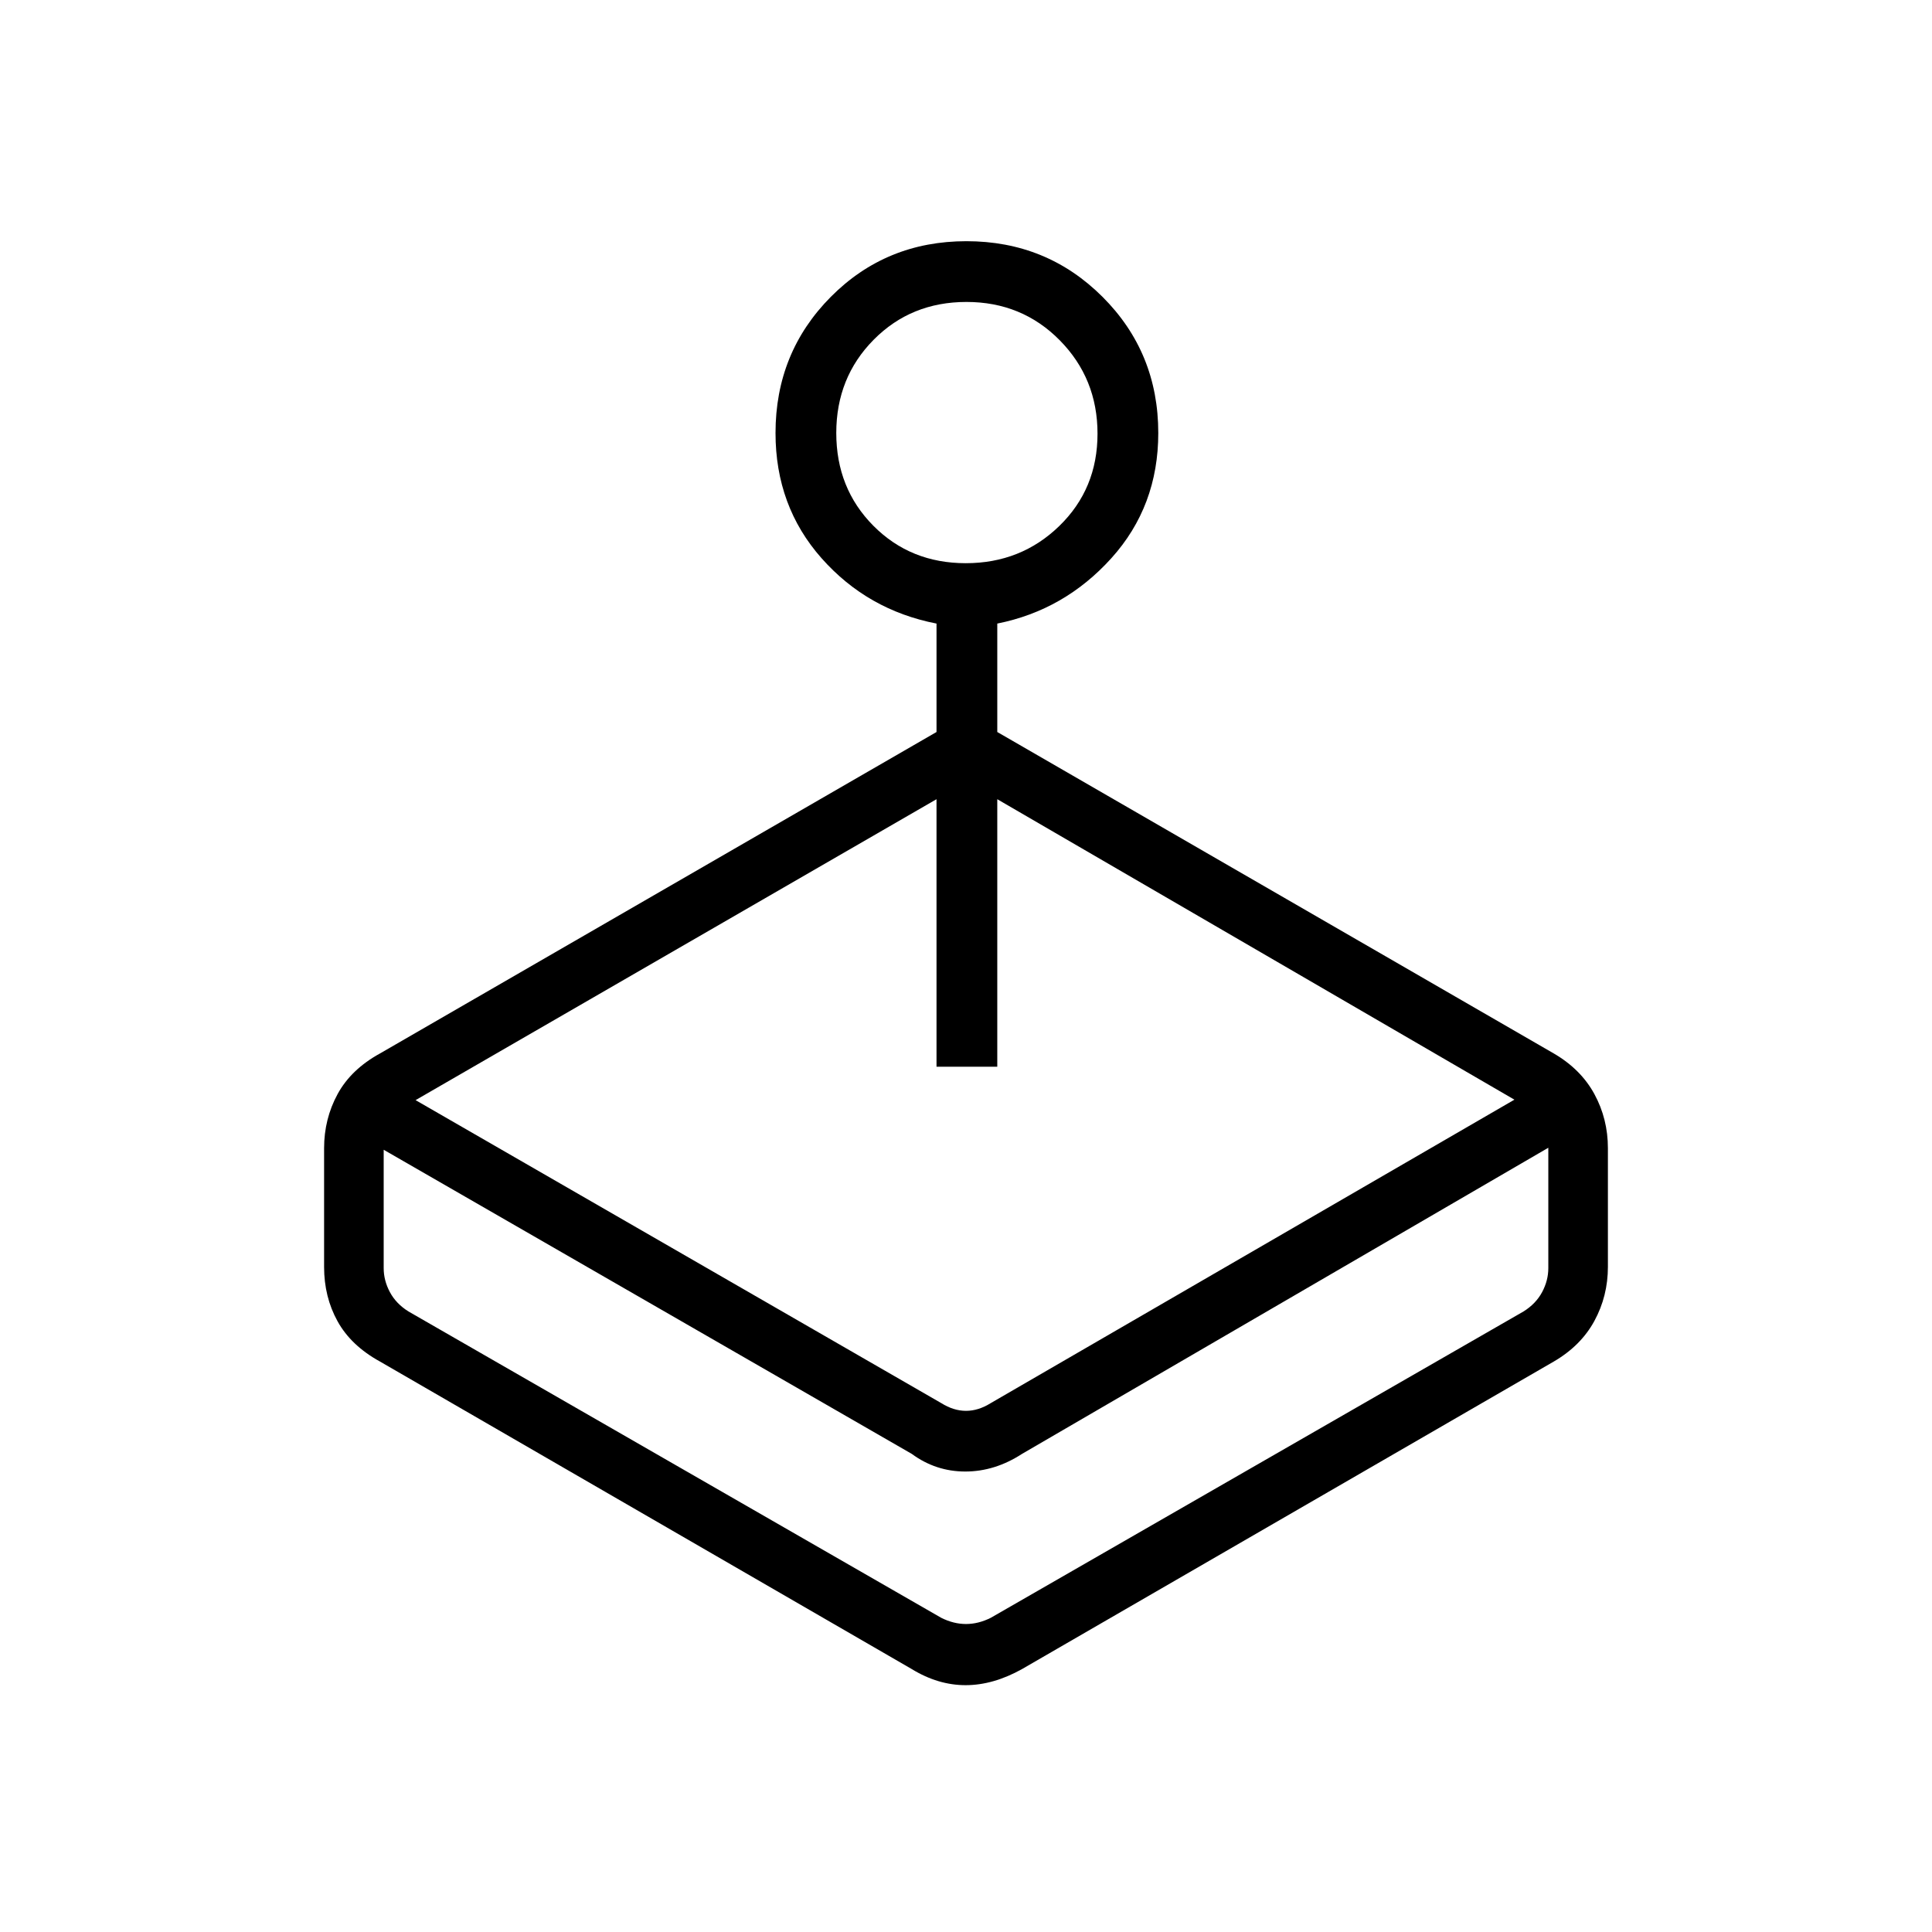 <svg xmlns="http://www.w3.org/2000/svg" height="48" viewBox="0 -960 960 960" width="48"><path d="m206.5-413.35 261.19 150.54q6.16 3.85 12.31 3.85t12.31-3.85L752.5-413.58l-256.96-149.3v132.92h-30.19v-132.92L206.5-413.35Zm258.85-182.92v-53.88q-34.27-6.66-57.14-32.49-22.86-25.83-22.86-62.2 0-39.97 27.46-67.64 27.47-27.67 67.41-27.67 39.93 0 67.63 27.67 27.69 27.67 27.69 67.64 0 36.37-23.31 62.2-23.31 25.83-56.69 32.49v53.88L772-436.58q13.51 7.85 20.24 20.21 6.72 12.36 6.72 26.91v58.92q0 14.55-6.72 26.91-6.73 12.36-20.24 20.21L507.85-130.65q-14.34 8-28.05 8-13.7 0-26.76-8L188.88-283.42q-14.44-7.92-21.14-20.03-6.7-12.1-6.7-27v-58.99q0-14.57 6.7-26.9 6.7-12.32 21.14-20.24l276.47-159.69Zm-12.31 358.69L190.65-388.69v58.81q0 6.15 3.08 11.92t9.23 9.61l264.73 152.23q6.16 3.08 12.31 3.08t12.31-3.08l264.73-152.23q6.15-3.84 9.23-9.61t3.08-11.92v-59.81l-261.5 152.11q-13.51 8.77-28.2 8.77-14.68 0-26.61-8.77Zm26.84-442.57q27.43 0 46.45-18.46 19.02-18.45 19.02-45.88 0-27.43-18.79-46.45-18.78-19.02-46.32-19.02-27.55 0-46.12 18.78-18.58 18.78-18.58 46.33 0 27.54 18.45 46.12t45.89 18.58Zm-4.5 527.88Z"/></svg>